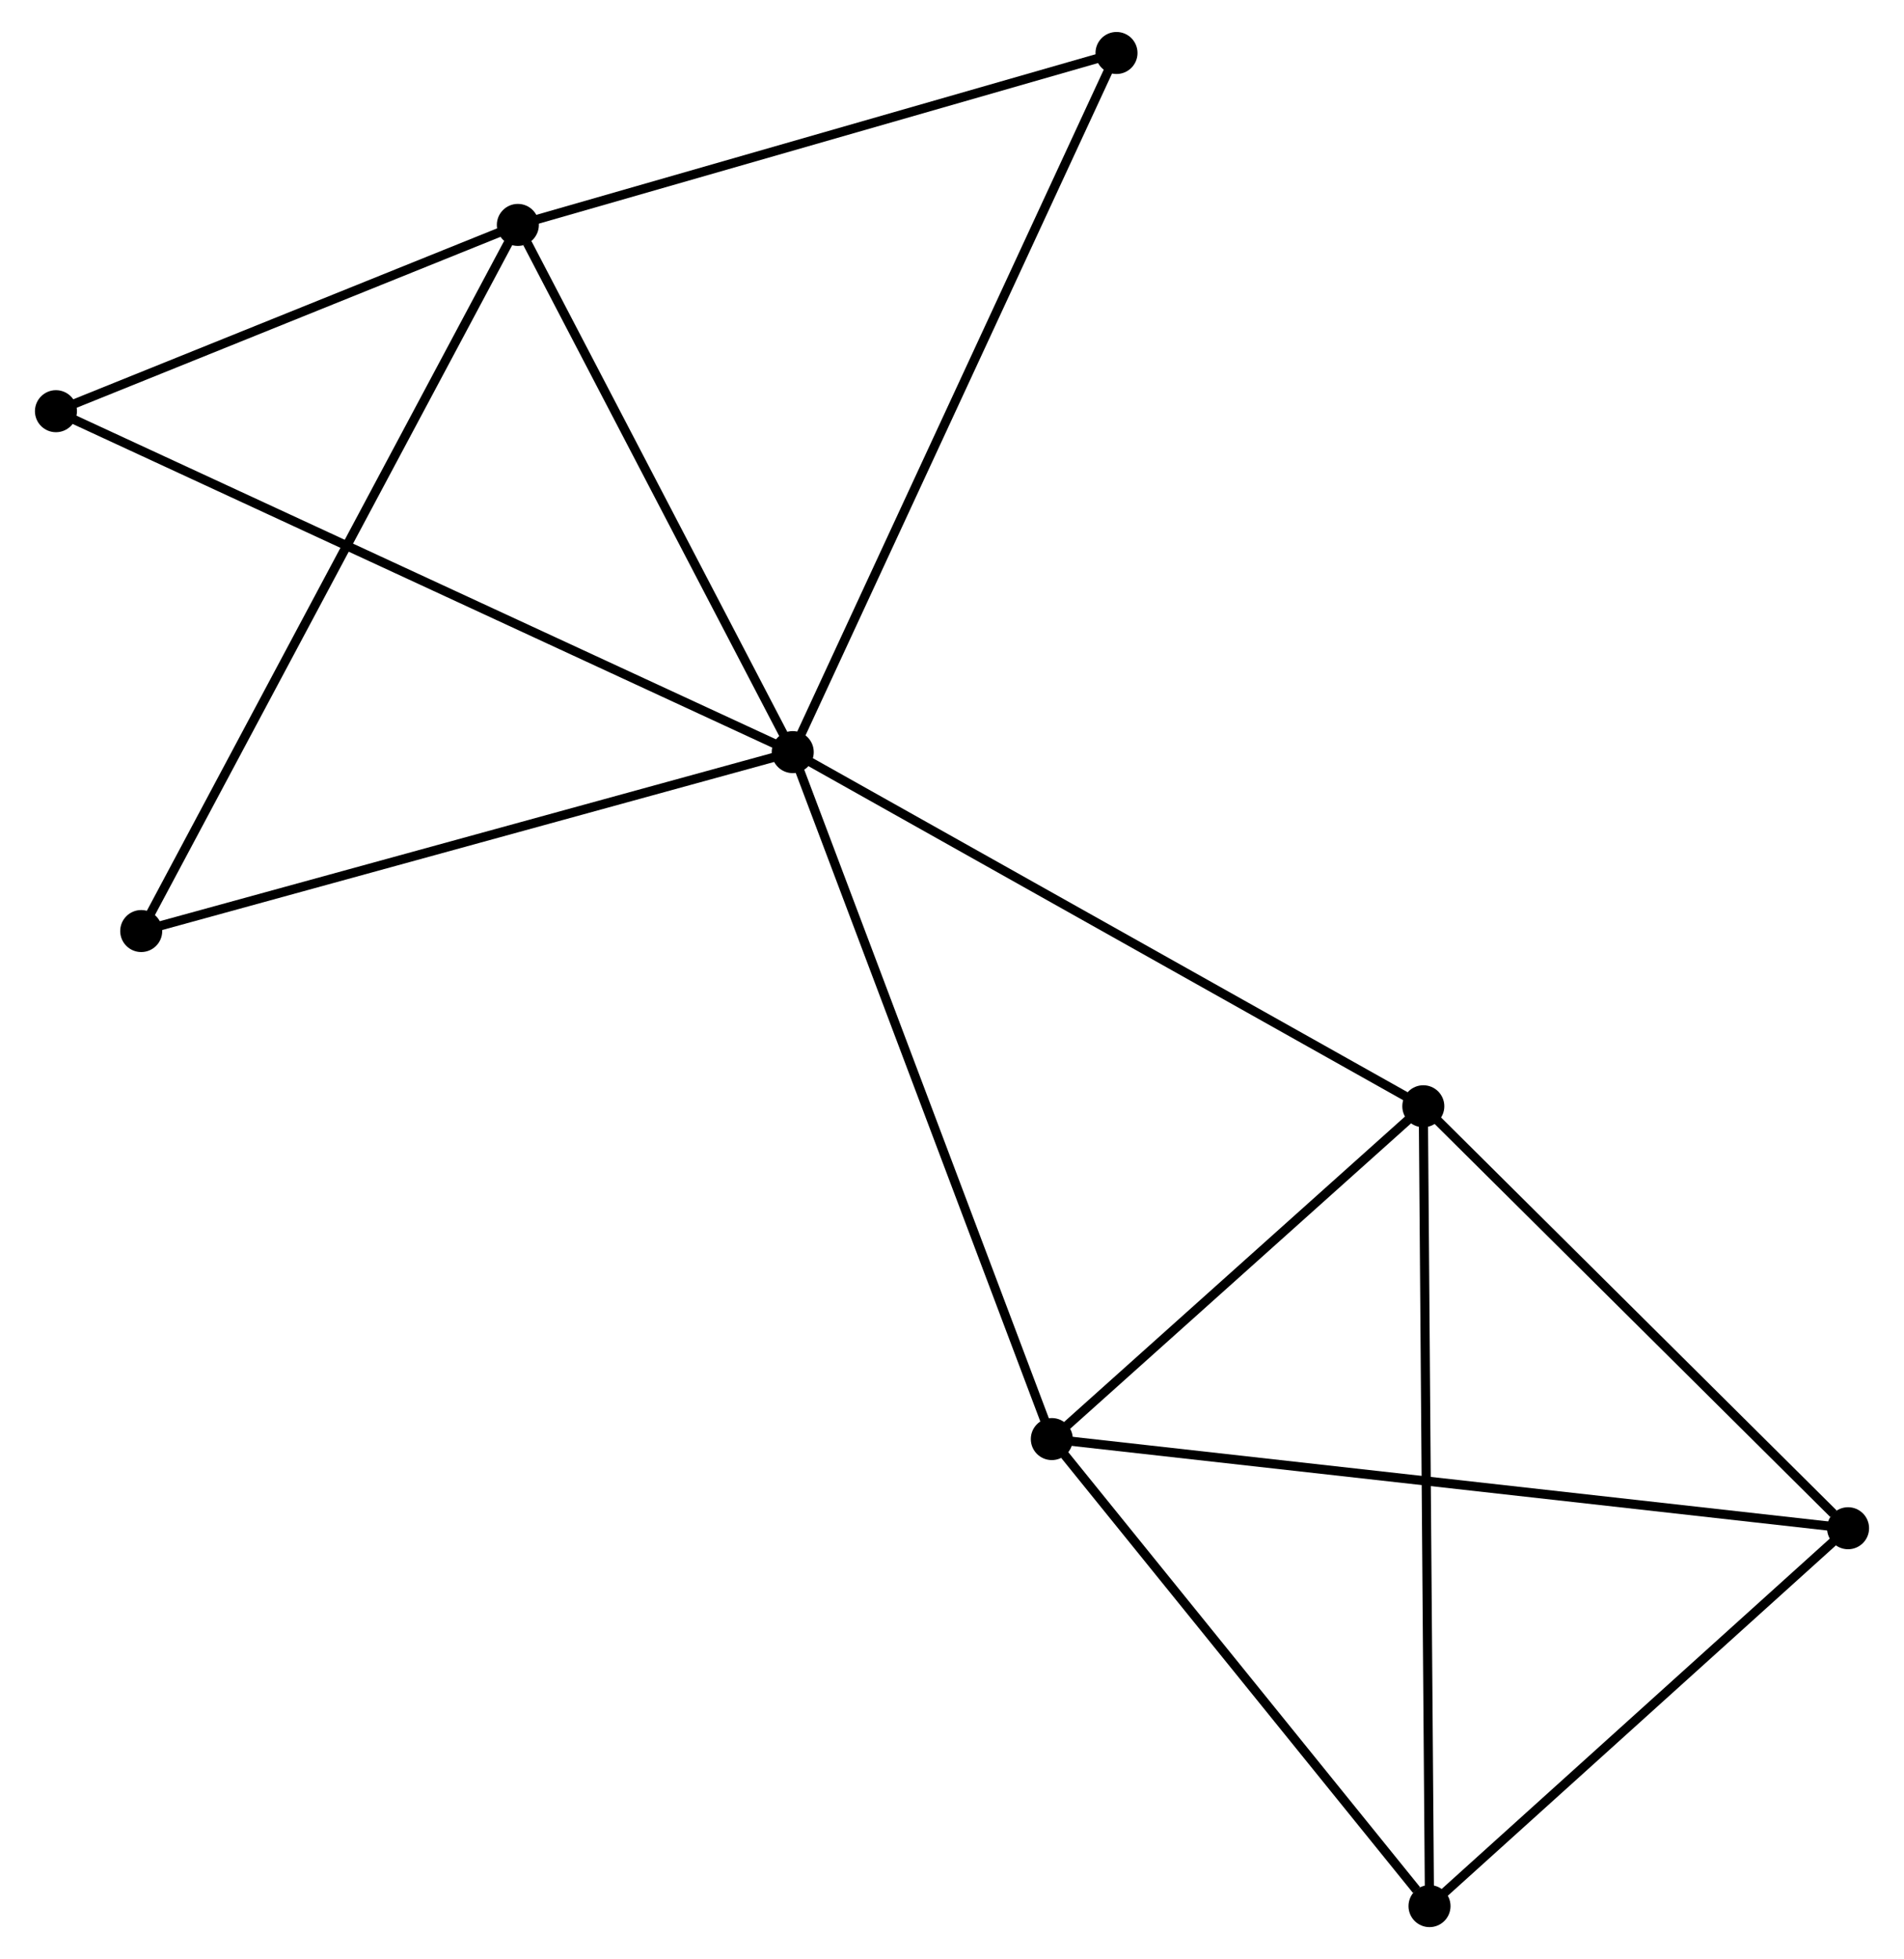 <?xml version="1.0" encoding="UTF-8" standalone="no"?>
<!DOCTYPE svg PUBLIC "-//W3C//DTD SVG 1.1//EN"
 "http://www.w3.org/Graphics/SVG/1.1/DTD/svg11.dtd">
<!-- Generated by graphviz version 2.36.0 (20140111.2315)
 -->
<!-- Title: %3 Pages: 1 -->
<svg width="208pt" height="214pt"
 viewBox="0.00 0.00 207.77 214.43" xmlns="http://www.w3.org/2000/svg" xmlns:xlink="http://www.w3.org/1999/xlink">
<g id="graph0" class="graph" transform="scale(1 1) rotate(0) translate(4 210.432)">
<title>%3</title>
<!-- 0 -->
<g id="node1" class="node"><title>0</title>
<ellipse fill="black" stroke="black" cx="82.452" cy="-128.11" rx="1.8" ry="1.8"/>
</g>
<!-- 1 -->
<g id="node2" class="node"><title>1</title>
<ellipse fill="black" stroke="black" cx="52.362" cy="-185.814" rx="1.8" ry="1.8"/>
</g>
<!-- 0&#45;&#45;1 -->
<g id="edge1" class="edge"><title>0&#45;&#45;1</title>
<path fill="none" stroke="black" d="M81.45,-130.03C76.882,-138.791 58.038,-174.93 53.398,-183.828"/>
</g>
<!-- 2 -->
<g id="node3" class="node"><title>2</title>
<ellipse fill="black" stroke="black" cx="110.812" cy="-52.919" rx="1.8" ry="1.8"/>
</g>
<!-- 0&#45;&#45;2 -->
<g id="edge2" class="edge"><title>0&#45;&#45;2</title>
<path fill="none" stroke="black" d="M83.153,-126.252C87.076,-115.849 106.276,-64.945 110.136,-54.713"/>
</g>
<!-- 3 -->
<g id="node4" class="node"><title>3</title>
<ellipse fill="black" stroke="black" cx="151.476" cy="-89.347" rx="1.8" ry="1.8"/>
</g>
<!-- 0&#45;&#45;3 -->
<g id="edge3" class="edge"><title>0&#45;&#45;3</title>
<path fill="none" stroke="black" d="M84.158,-127.152C93.624,-121.836 139.626,-96.001 149.576,-90.414"/>
</g>
<!-- 6 -->
<g id="node5" class="node"><title>6</title>
<ellipse fill="black" stroke="black" cx="117.893" cy="-204.632" rx="1.8" ry="1.8"/>
</g>
<!-- 0&#45;&#45;6 -->
<g id="edge4" class="edge"><title>0&#45;&#45;6</title>
<path fill="none" stroke="black" d="M83.328,-130.002C88.231,-140.589 112.225,-192.393 117.048,-202.807"/>
</g>
<!-- 7 -->
<g id="node6" class="node"><title>7</title>
<ellipse fill="black" stroke="black" cx="1.8" cy="-165.425" rx="1.8" ry="1.8"/>
</g>
<!-- 0&#45;&#45;7 -->
<g id="edge5" class="edge"><title>0&#45;&#45;7</title>
<path fill="none" stroke="black" d="M80.767,-128.89C70.271,-133.746 13.944,-159.806 3.475,-164.65"/>
</g>
<!-- 8 -->
<g id="node7" class="node"><title>8</title>
<ellipse fill="black" stroke="black" cx="11.135" cy="-108.525" rx="1.8" ry="1.8"/>
</g>
<!-- 0&#45;&#45;8 -->
<g id="edge6" class="edge"><title>0&#45;&#45;8</title>
<path fill="none" stroke="black" d="M80.689,-127.626C70.908,-124.94 23.378,-111.887 13.098,-109.064"/>
</g>
<!-- 1&#45;&#45;6 -->
<g id="edge7" class="edge"><title>1&#45;&#45;6</title>
<path fill="none" stroke="black" d="M54.253,-186.357C63.822,-189.105 106.826,-201.454 116.119,-204.123"/>
</g>
<!-- 1&#45;&#45;7 -->
<g id="edge8" class="edge"><title>1&#45;&#45;7</title>
<path fill="none" stroke="black" d="M50.68,-185.136C43.003,-182.04 11.337,-169.271 3.54,-166.127"/>
</g>
<!-- 1&#45;&#45;8 -->
<g id="edge9" class="edge"><title>1&#45;&#45;8</title>
<path fill="none" stroke="black" d="M51.501,-184.2C46.136,-174.141 17.343,-120.163 11.991,-110.13"/>
</g>
<!-- 2&#45;&#45;3 -->
<g id="edge10" class="edge"><title>2&#45;&#45;3</title>
<path fill="none" stroke="black" d="M112.165,-54.131C118.339,-59.662 143.806,-82.476 150.076,-88.093"/>
</g>
<!-- 4 -->
<g id="node8" class="node"><title>4</title>
<ellipse fill="black" stroke="black" cx="197.971" cy="-43.16" rx="1.8" ry="1.8"/>
</g>
<!-- 2&#45;&#45;4 -->
<g id="edge11" class="edge"><title>2&#45;&#45;4</title>
<path fill="none" stroke="black" d="M112.633,-52.715C123.976,-51.445 184.847,-44.63 196.161,-43.363"/>
</g>
<!-- 5 -->
<g id="node9" class="node"><title>5</title>
<ellipse fill="black" stroke="black" cx="152.155" cy="-1.8" rx="1.8" ry="1.8"/>
</g>
<!-- 2&#45;&#45;5 -->
<g id="edge12" class="edge"><title>2&#45;&#45;5</title>
<path fill="none" stroke="black" d="M112.188,-51.218C118.465,-43.457 144.357,-11.442 150.732,-3.56"/>
</g>
<!-- 3&#45;&#45;4 -->
<g id="edge13" class="edge"><title>3&#45;&#45;4</title>
<path fill="none" stroke="black" d="M153.023,-87.81C160.082,-80.798 189.201,-51.872 196.371,-44.75"/>
</g>
<!-- 3&#45;&#45;5 -->
<g id="edge14" class="edge"><title>3&#45;&#45;5</title>
<path fill="none" stroke="black" d="M151.49,-87.518C151.578,-76.125 152.053,-14.982 152.141,-3.618"/>
</g>
<!-- 4&#45;&#45;5 -->
<g id="edge15" class="edge"><title>4&#45;&#45;5</title>
<path fill="none" stroke="black" d="M196.447,-41.784C189.491,-35.504 160.797,-9.601 153.732,-3.224"/>
</g>
</g>
</svg>

